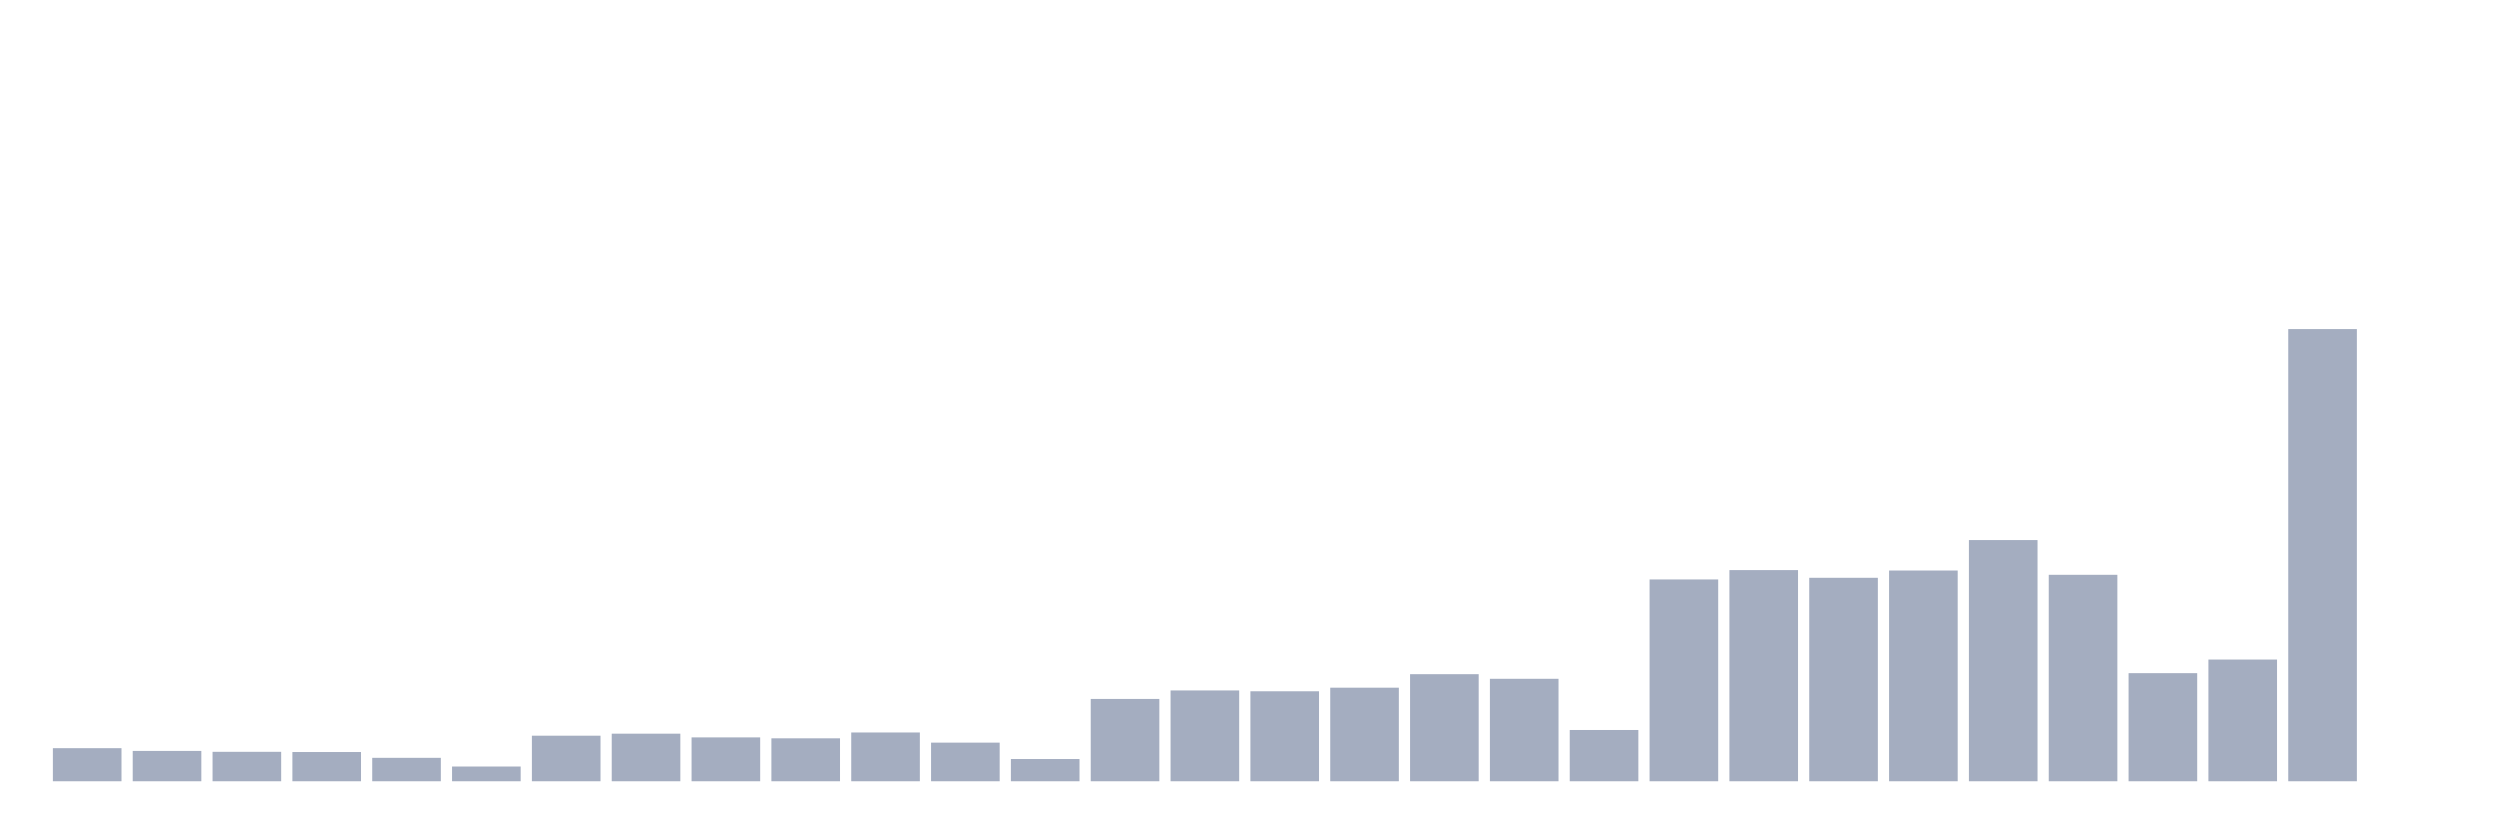 <svg xmlns="http://www.w3.org/2000/svg" viewBox="0 0 480 160"><g transform="translate(10,10)"><rect class="bar" x="0.153" width="13.175" y="133.649" height="6.351" fill="rgb(164,173,192)"></rect><rect class="bar" x="15.482" width="13.175" y="134.177" height="5.823" fill="rgb(164,173,192)"></rect><rect class="bar" x="30.81" width="13.175" y="134.349" height="5.651" fill="rgb(164,173,192)"></rect><rect class="bar" x="46.138" width="13.175" y="134.388" height="5.612" fill="rgb(164,173,192)"></rect><rect class="bar" x="61.466" width="13.175" y="135.502" height="4.498" fill="rgb(164,173,192)"></rect><rect class="bar" x="76.794" width="13.175" y="137.171" height="2.829" fill="rgb(164,173,192)"></rect><rect class="bar" x="92.123" width="13.175" y="131.253" height="8.747" fill="rgb(164,173,192)"></rect><rect class="bar" x="107.451" width="13.175" y="130.865" height="9.135" fill="rgb(164,173,192)"></rect><rect class="bar" x="122.779" width="13.175" y="131.578" height="8.422" fill="rgb(164,173,192)"></rect><rect class="bar" x="138.107" width="13.175" y="131.756" height="8.244" fill="rgb(164,173,192)"></rect><rect class="bar" x="153.436" width="13.175" y="130.635" height="9.365" fill="rgb(164,173,192)"></rect><rect class="bar" x="168.764" width="13.175" y="132.585" height="7.415" fill="rgb(164,173,192)"></rect><rect class="bar" x="184.092" width="13.175" y="135.732" height="4.268" fill="rgb(164,173,192)"></rect><rect class="bar" x="199.42" width="13.175" y="124.195" height="15.805" fill="rgb(164,173,192)"></rect><rect class="bar" x="214.748" width="13.175" y="122.564" height="17.436" fill="rgb(164,173,192)"></rect><rect class="bar" x="230.077" width="13.175" y="122.723" height="17.277" fill="rgb(164,173,192)"></rect><rect class="bar" x="245.405" width="13.175" y="122.035" height="17.965" fill="rgb(164,173,192)"></rect><rect class="bar" x="260.733" width="13.175" y="119.442" height="20.558" fill="rgb(164,173,192)"></rect><rect class="bar" x="276.061" width="13.175" y="120.328" height="19.672" fill="rgb(164,173,192)"></rect><rect class="bar" x="291.39" width="13.175" y="130.157" height="9.843" fill="rgb(164,173,192)"></rect><rect class="bar" x="306.718" width="13.175" y="101.254" height="38.746" fill="rgb(164,173,192)"></rect><rect class="bar" x="322.046" width="13.175" y="99.458" height="40.542" fill="rgb(164,173,192)"></rect><rect class="bar" x="337.374" width="13.175" y="100.936" height="39.064" fill="rgb(164,173,192)"></rect><rect class="bar" x="352.702" width="13.175" y="99.54" height="40.46" fill="rgb(164,173,192)"></rect><rect class="bar" x="368.031" width="13.175" y="93.692" height="46.308" fill="rgb(164,173,192)"></rect><rect class="bar" x="383.359" width="13.175" y="100.362" height="39.638" fill="rgb(164,173,192)"></rect><rect class="bar" x="398.687" width="13.175" y="119.245" height="20.755" fill="rgb(164,173,192)"></rect><rect class="bar" x="414.015" width="13.175" y="116.633" height="23.367" fill="rgb(164,173,192)"></rect><rect class="bar" x="429.344" width="13.175" y="53.182" height="86.818" fill="rgb(164,173,192)"></rect><rect class="bar" x="444.672" width="13.175" y="140" height="0" fill="rgb(164,173,192)"></rect></g></svg>